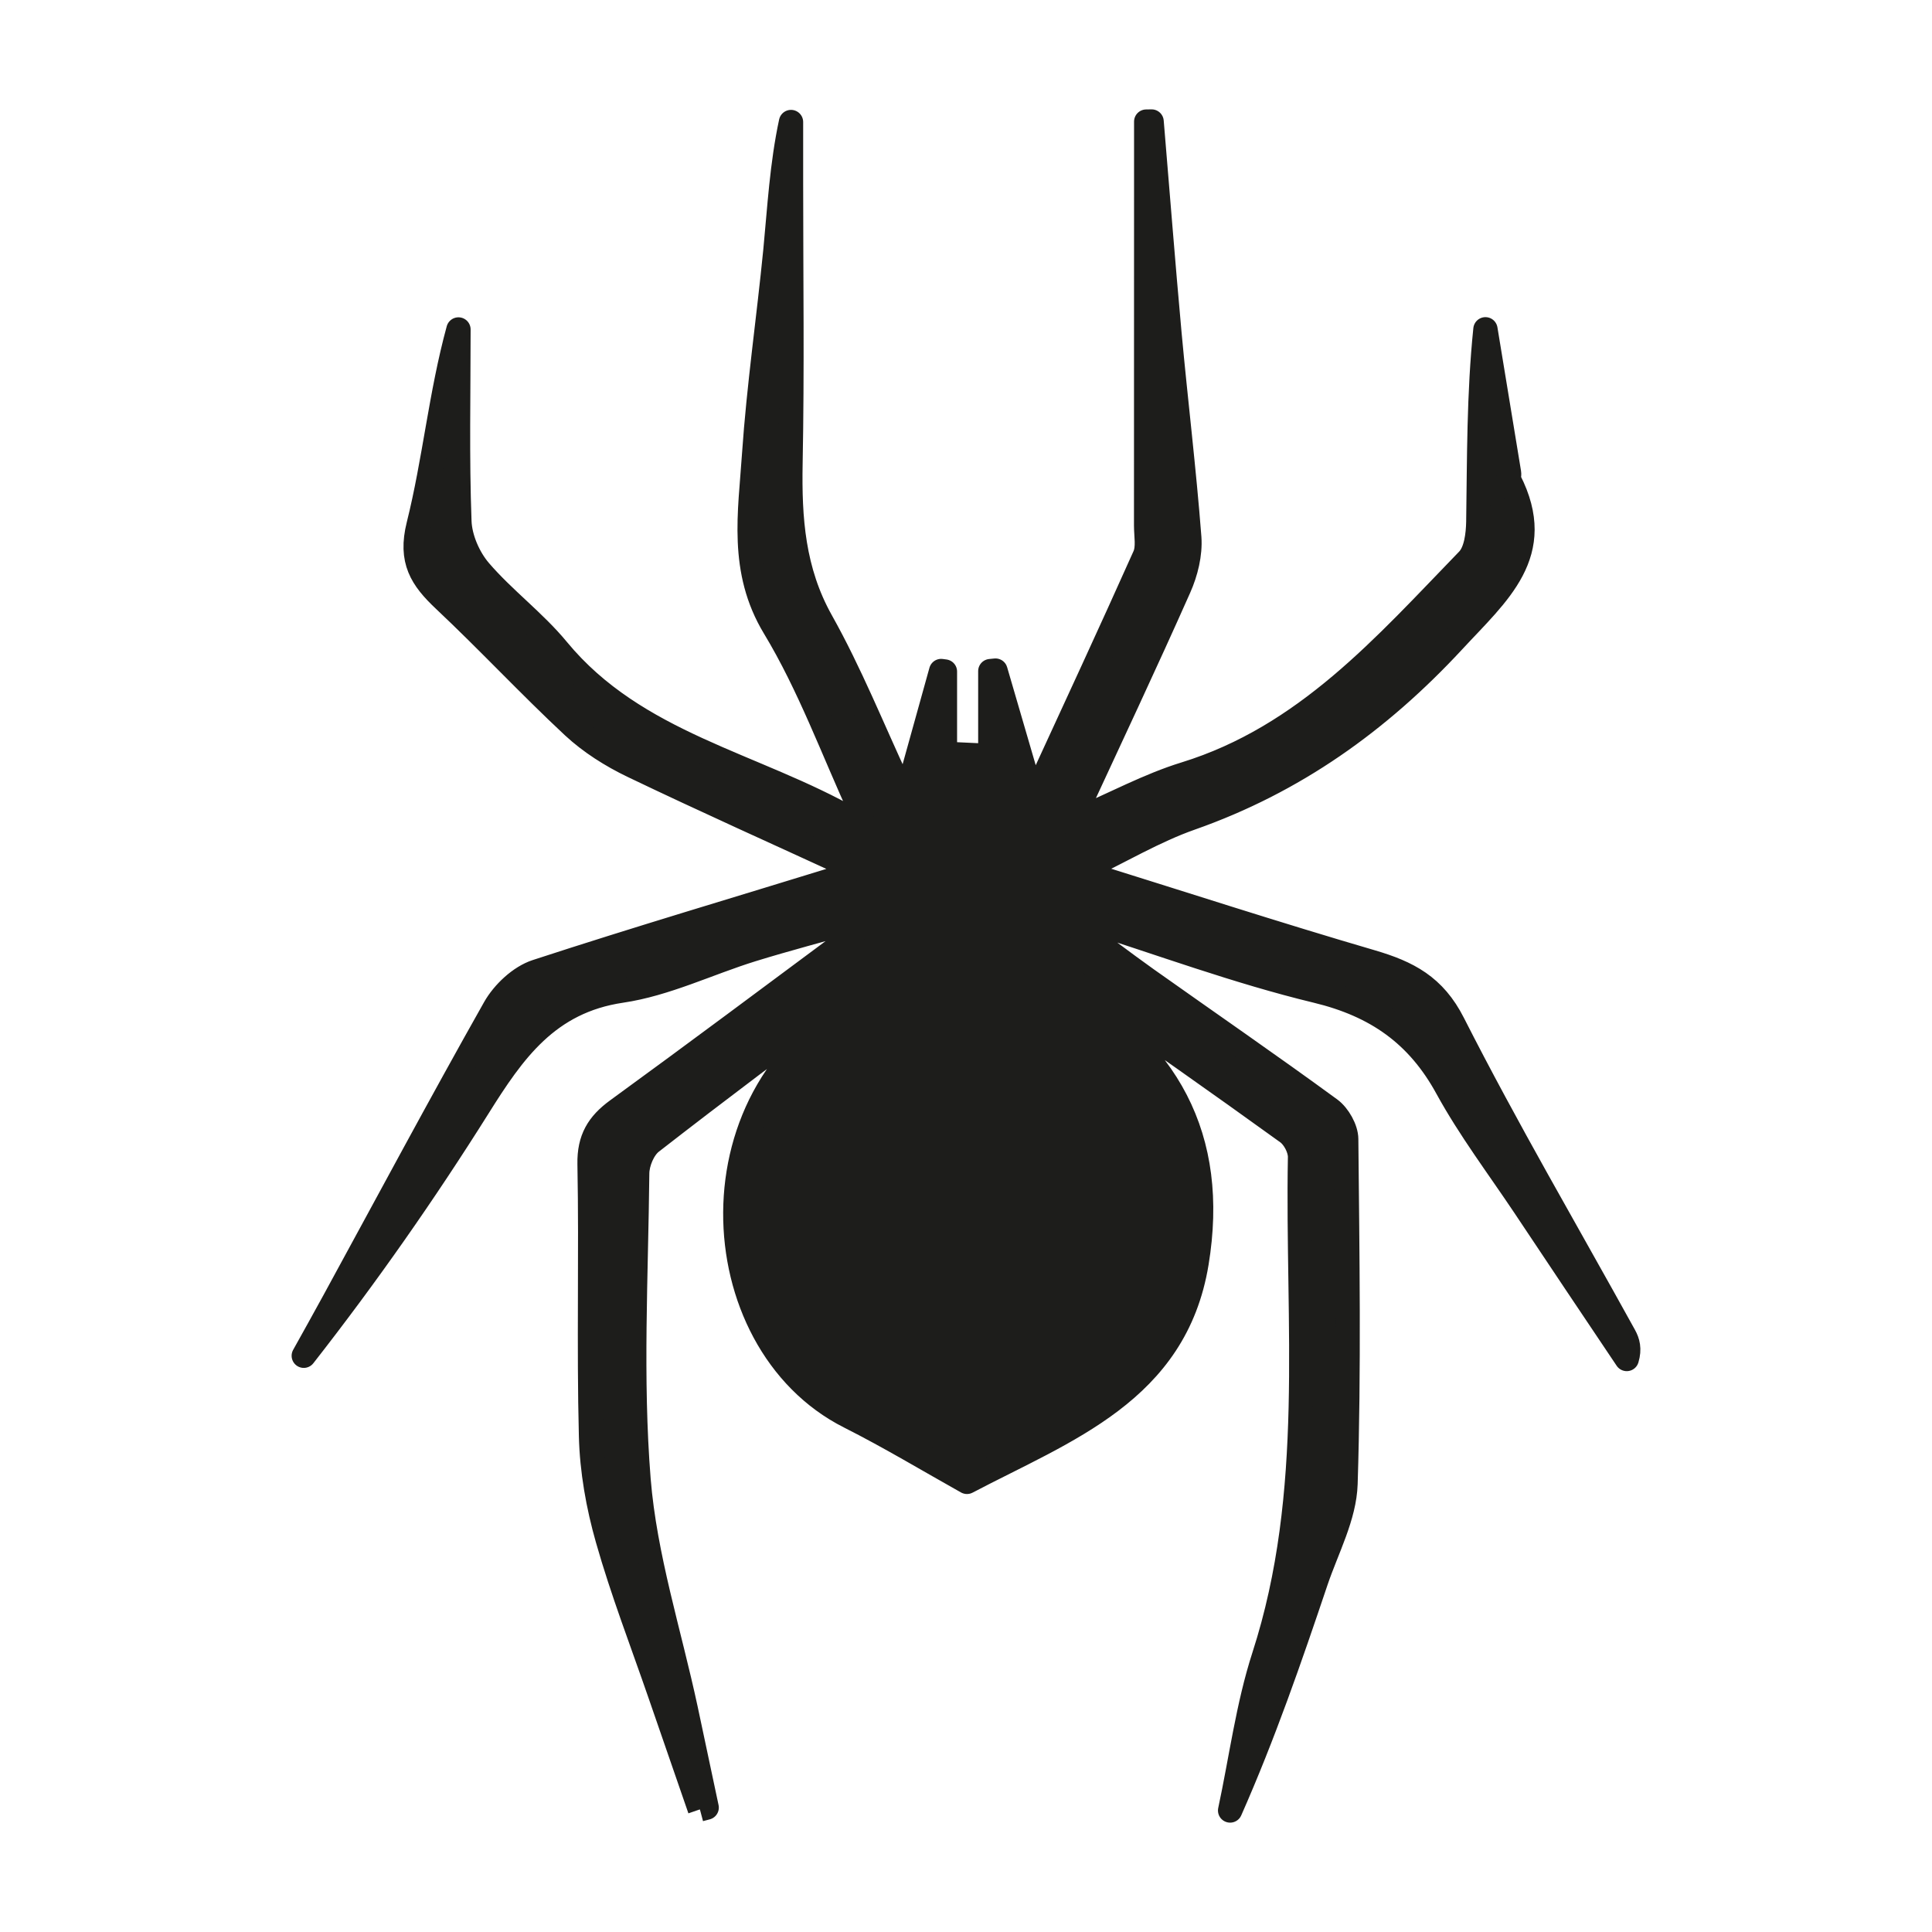 <?xml version="1.0" encoding="UTF-8"?>
<svg width="159px" height="159px" viewBox="0 0 159 159" version="1.1" xmlns="http://www.w3.org/2000/svg" xmlns:xlink="http://www.w3.org/1999/xlink">
    <title>creature/spider</title>
    <g id="creature/spider" stroke="none" stroke-width="1" fill="none" fill-rule="evenodd" stroke-linejoin="round">
        <path d="M57.6,148.909 C56.499,145.713 55.39,142.524 54.288,139.329 C52.834,135.117 51.224,130.954 50.01,126.679 C49.226,123.932 48.71,121.023 48.64,118.178 C48.449,110.721 48.661,103.251 48.52,95.787 C48.484,93.741 49.233,92.507 50.8,91.365 C57.226,86.69 63.588,81.932 69.971,77.194 C70.274,76.963 70.5,76.627 70.507,75.702 C67.634,76.515 64.739,77.271 61.879,78.154 C58.285,79.269 54.797,80.993 51.132,81.532 C45.067,82.429 42.236,86.515 39.362,91.106 C34.942,98.142 30.176,104.961 25,111.576 C25.84,110.063 26.688,108.556 27.514,107.035 C31.898,99.004 36.213,90.93 40.71,82.962 C41.424,81.701 42.8,80.404 44.149,79.963 C52.467,77.243 60.862,74.762 69.222,72.183 C69.498,72.099 69.709,71.833 70.246,71.434 C64.047,68.581 58.017,65.883 52.071,63.031 C50.32,62.19 48.597,61.104 47.178,59.786 C43.556,56.408 40.174,52.771 36.559,49.372 C34.702,47.62 33.72,46.134 34.447,43.219 C35.768,37.942 36.269,32.461 37.731,27.114 C37.731,32.377 37.611,37.647 37.808,42.91 C37.858,44.298 38.557,45.91 39.475,46.982 C41.452,49.288 43.973,51.145 45.9,53.486 C52.318,61.258 62.126,62.87 70.239,67.537 C70.465,67.327 70.691,67.117 70.917,66.906 C68.566,61.79 66.624,56.422 63.729,51.629 C60.897,46.94 61.745,42.196 62.062,37.416 C62.444,31.802 63.263,26.224 63.814,20.624 C64.153,17.106 64.343,13.567 65.099,10.042 L65.099,15.137 C65.099,22.804 65.205,30.485 65.056,38.152 C64.972,42.686 65.268,46.968 67.577,51.103 C69.985,55.392 71.821,59.996 73.904,64.46 C74.235,64.453 74.56,64.446 74.892,64.439 C75.746,61.37 76.601,58.3 77.455,55.224 C77.554,55.238 77.66,55.252 77.766,55.266 L77.766,62.036 C79.023,62.092 80.124,62.148 81.501,62.211 L81.501,55.231 C81.642,55.217 81.783,55.203 81.925,55.189 C82.843,58.328 83.761,61.475 84.678,64.622 C84.982,64.608 85.293,64.587 85.603,64.573 C88.484,58.307 91.393,52.049 94.204,45.756 C94.521,45.041 94.324,44.095 94.324,43.254 C94.331,33.162 94.331,23.07 94.331,12.978 L94.331,10.007 C94.479,10.007 94.627,10.007 94.775,10 C95.263,15.817 95.715,21.627 96.244,27.436 C96.76,33.036 97.444,38.621 97.875,44.235 C97.974,45.594 97.6,47.108 97.035,48.377 C94.295,54.544 91.422,60.641 88.159,67.691 C91.782,66.128 94.557,64.615 97.522,63.704 C107.478,60.634 113.974,53.135 120.809,46.085 C121.48,45.391 121.642,44.011 121.663,42.938 C121.741,37.689 121.699,32.44 122.249,27.1 C122.899,31.039 123.549,34.977 124.191,38.916 C124.226,39.119 124.128,39.371 124.212,39.539 C127.277,45.559 123.252,48.811 119.601,52.764 C113.48,59.366 106.511,64.341 97.995,67.334 C95.023,68.378 92.269,70.032 88.788,71.707 C97.211,74.335 105.014,76.872 112.88,79.171 C115.859,80.047 118.034,81.154 119.587,84.224 C124.007,92.928 128.957,101.372 133.681,109.929 C133.963,110.441 134.126,111.016 133.879,111.843 C131.061,107.645 128.244,103.447 125.441,99.235 C123.294,96.025 120.95,92.921 119.1,89.55 C116.699,85.149 113.282,82.738 108.339,81.546 C101.808,79.97 95.467,77.608 89.042,75.582 C88.901,75.828 88.753,76.08 88.611,76.332 C90.518,77.741 92.41,79.185 94.345,80.565 C99.386,84.139 104.477,87.643 109.462,91.288 C110.154,91.799 110.782,92.907 110.79,93.741 C110.881,103.202 111.03,112.67 110.733,122.117 C110.648,124.801 109.208,127.457 108.311,130.099 C106.172,136.455 103.983,142.791 101.236,149 C102.147,144.76 102.698,140.408 104.025,136.301 C108.389,122.817 106.737,108.969 106.991,95.233 C107.005,94.547 106.511,93.6 105.953,93.201 C100.283,89.108 94.564,85.093 88.816,81.098 C88.385,80.804 87.693,80.874 86.91,81.105 C96.124,86.193 100.17,93.642 98.475,103.937 C96.731,114.541 87.7,117.688 79.58,121.955 C76.46,120.21 73.254,118.276 69.921,116.594 C57.678,110.427 56.604,89.325 71.355,82.268 C71.771,82.065 72.138,81.757 72.534,81.504 C72.435,81.252 72.343,81.007 72.251,80.761 C71.616,80.937 70.86,80.951 70.366,81.315 C64.739,85.492 59.125,89.697 53.597,94 C52.933,94.519 52.446,95.689 52.439,96.565 C52.354,104.968 51.881,113.42 52.552,121.773 C53.067,128.13 55.086,134.36 56.435,140.646 C57.014,143.351 57.586,146.057 58.158,148.762 C57.974,148.811 57.784,148.86 57.6,148.909" id="Fill-1" stroke="#1D1D1B" stroke-width="2" fill="#1D1D1B"></path>
    </g>
</svg>